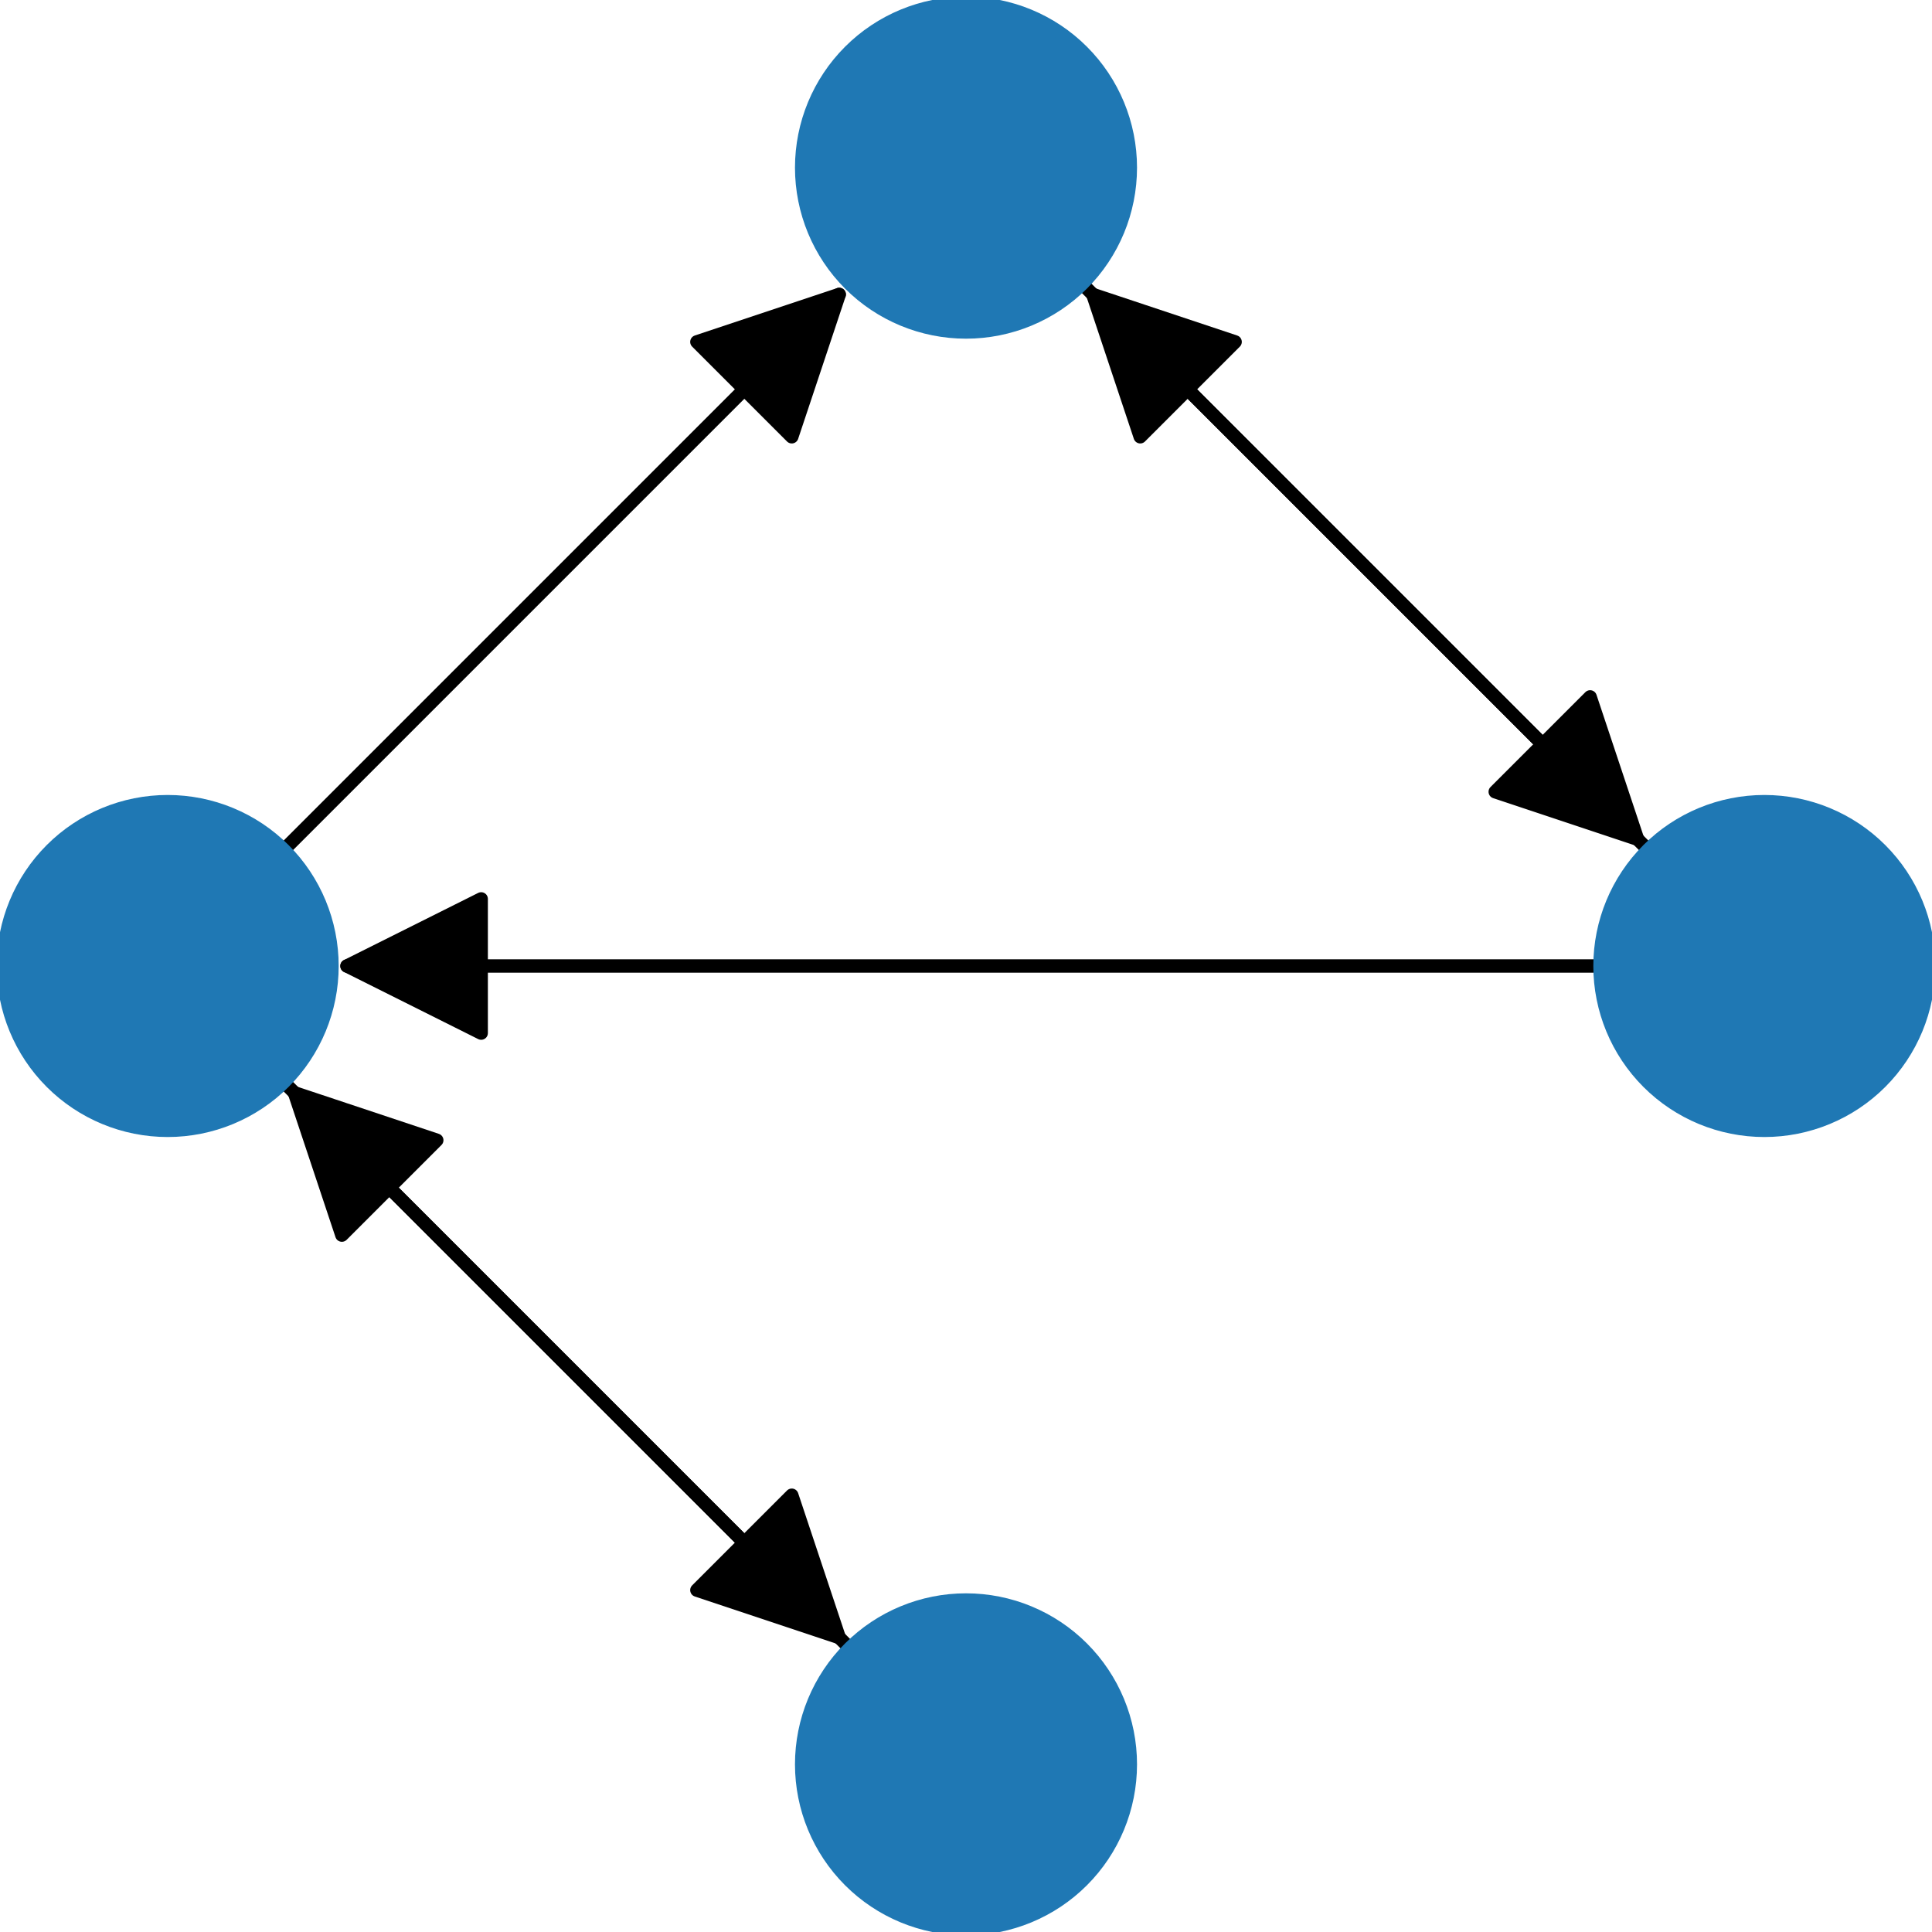 <?xml version="1.0" encoding="utf-8" standalone="no"?>
<!DOCTYPE svg PUBLIC "-//W3C//DTD SVG 1.1//EN"
  "http://www.w3.org/Graphics/SVG/1.1/DTD/svg11.dtd">
<!-- Created with matplotlib (https://matplotlib.org/) -->
<svg height="144pt" version="1.1" viewBox="0 0 144 144" width="144pt" xmlns="http://www.w3.org/2000/svg" xmlns:xlink="http://www.w3.org/1999/xlink">
 <defs>
  <style type="text/css">
*{stroke-linecap:butt;stroke-linejoin:round;}
  </style>
 </defs>
 <g id="figure_1">
  <g id="patch_1">
   <path d="M 0 144 
L 144 144 
L 144 0 
L 0 0 
z
" style="fill:#ffffff;"/>
  </g>
  <g id="axes_1">
   <g id="patch_2">
    <path clip-path="url(#p0e4342baf5)" d="M 131.504 72 
Q 106.082 46.578 81.451 21.947 
" style="fill:none;stroke:#000000;stroke-linecap:round;"/>
    <path clip-path="url(#p0e4342baf5)" d="M 84.986 32.553 
L 81.451 21.947 
L 92.057 25.482 
L 84.986 32.553 
z
" style="stroke:#000000;stroke-linecap:round;"/>
   </g>
   <g id="patch_3">
    <path clip-path="url(#p0e4342baf5)" d="M 131.504 72 
Q 78.125 72 25.864 72 
" style="fill:none;stroke:#000000;stroke-linecap:round;"/>
    <path clip-path="url(#p0e4342baf5)" d="M 35.864 77 
L 25.864 72 
L 35.864 67 
L 35.864 77 
z
" style="stroke:#000000;stroke-linecap:round;"/>
   </g>
   <g id="patch_4">
    <path clip-path="url(#p0e4342baf5)" d="M 72 12.496 
Q 97.422 37.918 122.053 62.549 
" style="fill:none;stroke:#000000;stroke-linecap:round;"/>
    <path clip-path="url(#p0e4342baf5)" d="M 118.518 51.943 
L 122.053 62.549 
L 111.447 59.014 
L 118.518 51.943 
z
" style="stroke:#000000;stroke-linecap:round;"/>
   </g>
   <g id="patch_5">
    <path clip-path="url(#p0e4342baf5)" d="M 12.496 72 
Q 37.918 46.578 62.549 21.947 
" style="fill:none;stroke:#000000;stroke-linecap:round;"/>
    <path clip-path="url(#p0e4342baf5)" d="M 51.943 25.482 
L 62.549 21.947 
L 59.014 32.553 
L 51.943 25.482 
z
" style="stroke:#000000;stroke-linecap:round;"/>
   </g>
   <g id="patch_6">
    <path clip-path="url(#p0e4342baf5)" d="M 12.496 72 
Q 37.918 97.422 62.549 122.053 
" style="fill:none;stroke:#000000;stroke-linecap:round;"/>
    <path clip-path="url(#p0e4342baf5)" d="M 59.014 111.447 
L 62.549 122.053 
L 51.943 118.518 
L 59.014 111.447 
z
" style="stroke:#000000;stroke-linecap:round;"/>
   </g>
   <g id="patch_7">
    <path clip-path="url(#p0e4342baf5)" d="M 72 131.504 
Q 46.578 106.082 21.947 81.451 
" style="fill:none;stroke:#000000;stroke-linecap:round;"/>
    <path clip-path="url(#p0e4342baf5)" d="M 25.482 92.057 
L 21.947 81.451 
L 32.553 84.986 
L 25.482 92.057 
z
" style="stroke:#000000;stroke-linecap:round;"/>
   </g>
   <g id="PathCollection_1">
    <defs>
     <path d="M 0 12.247 
C 3.248 12.247 6.364 10.957 8.66 8.66 
C 10.957 6.364 12.247 3.248 12.247 0 
C 12.247 -3.248 10.957 -6.364 8.66 -8.66 
C 6.364 -10.957 3.248 -12.247 0 -12.247 
C -3.248 -12.247 -6.364 -10.957 -8.66 -8.66 
C -10.957 -6.364 -12.247 -3.248 -12.247 0 
C -12.247 3.248 -10.957 6.364 -8.66 8.66 
C -6.364 10.957 -3.248 12.247 0 12.247 
z
" id="mfa4501ed05" style="stroke:#1f78b4;"/>
    </defs>
    <g clip-path="url(#p0e4342baf5)">
     <use style="fill:#1f78b4;stroke:#1f78b4;" x="131.504" xlink:href="#mfa4501ed05" y="72"/>
     <use style="fill:#1f78b4;stroke:#1f78b4;" x="72" xlink:href="#mfa4501ed05" y="12.496"/>
     <use style="fill:#1f78b4;stroke:#1f78b4;" x="12.496" xlink:href="#mfa4501ed05" y="72"/>
     <use style="fill:#1f78b4;stroke:#1f78b4;" x="72" xlink:href="#mfa4501ed05" y="131.504"/>
    </g>
   </g>
  </g>
 </g>
 <defs>
  <clipPath id="p0e4342baf5">
   <rect height="144" width="144" x="0" y="0"/>
  </clipPath>
 </defs>
</svg>
